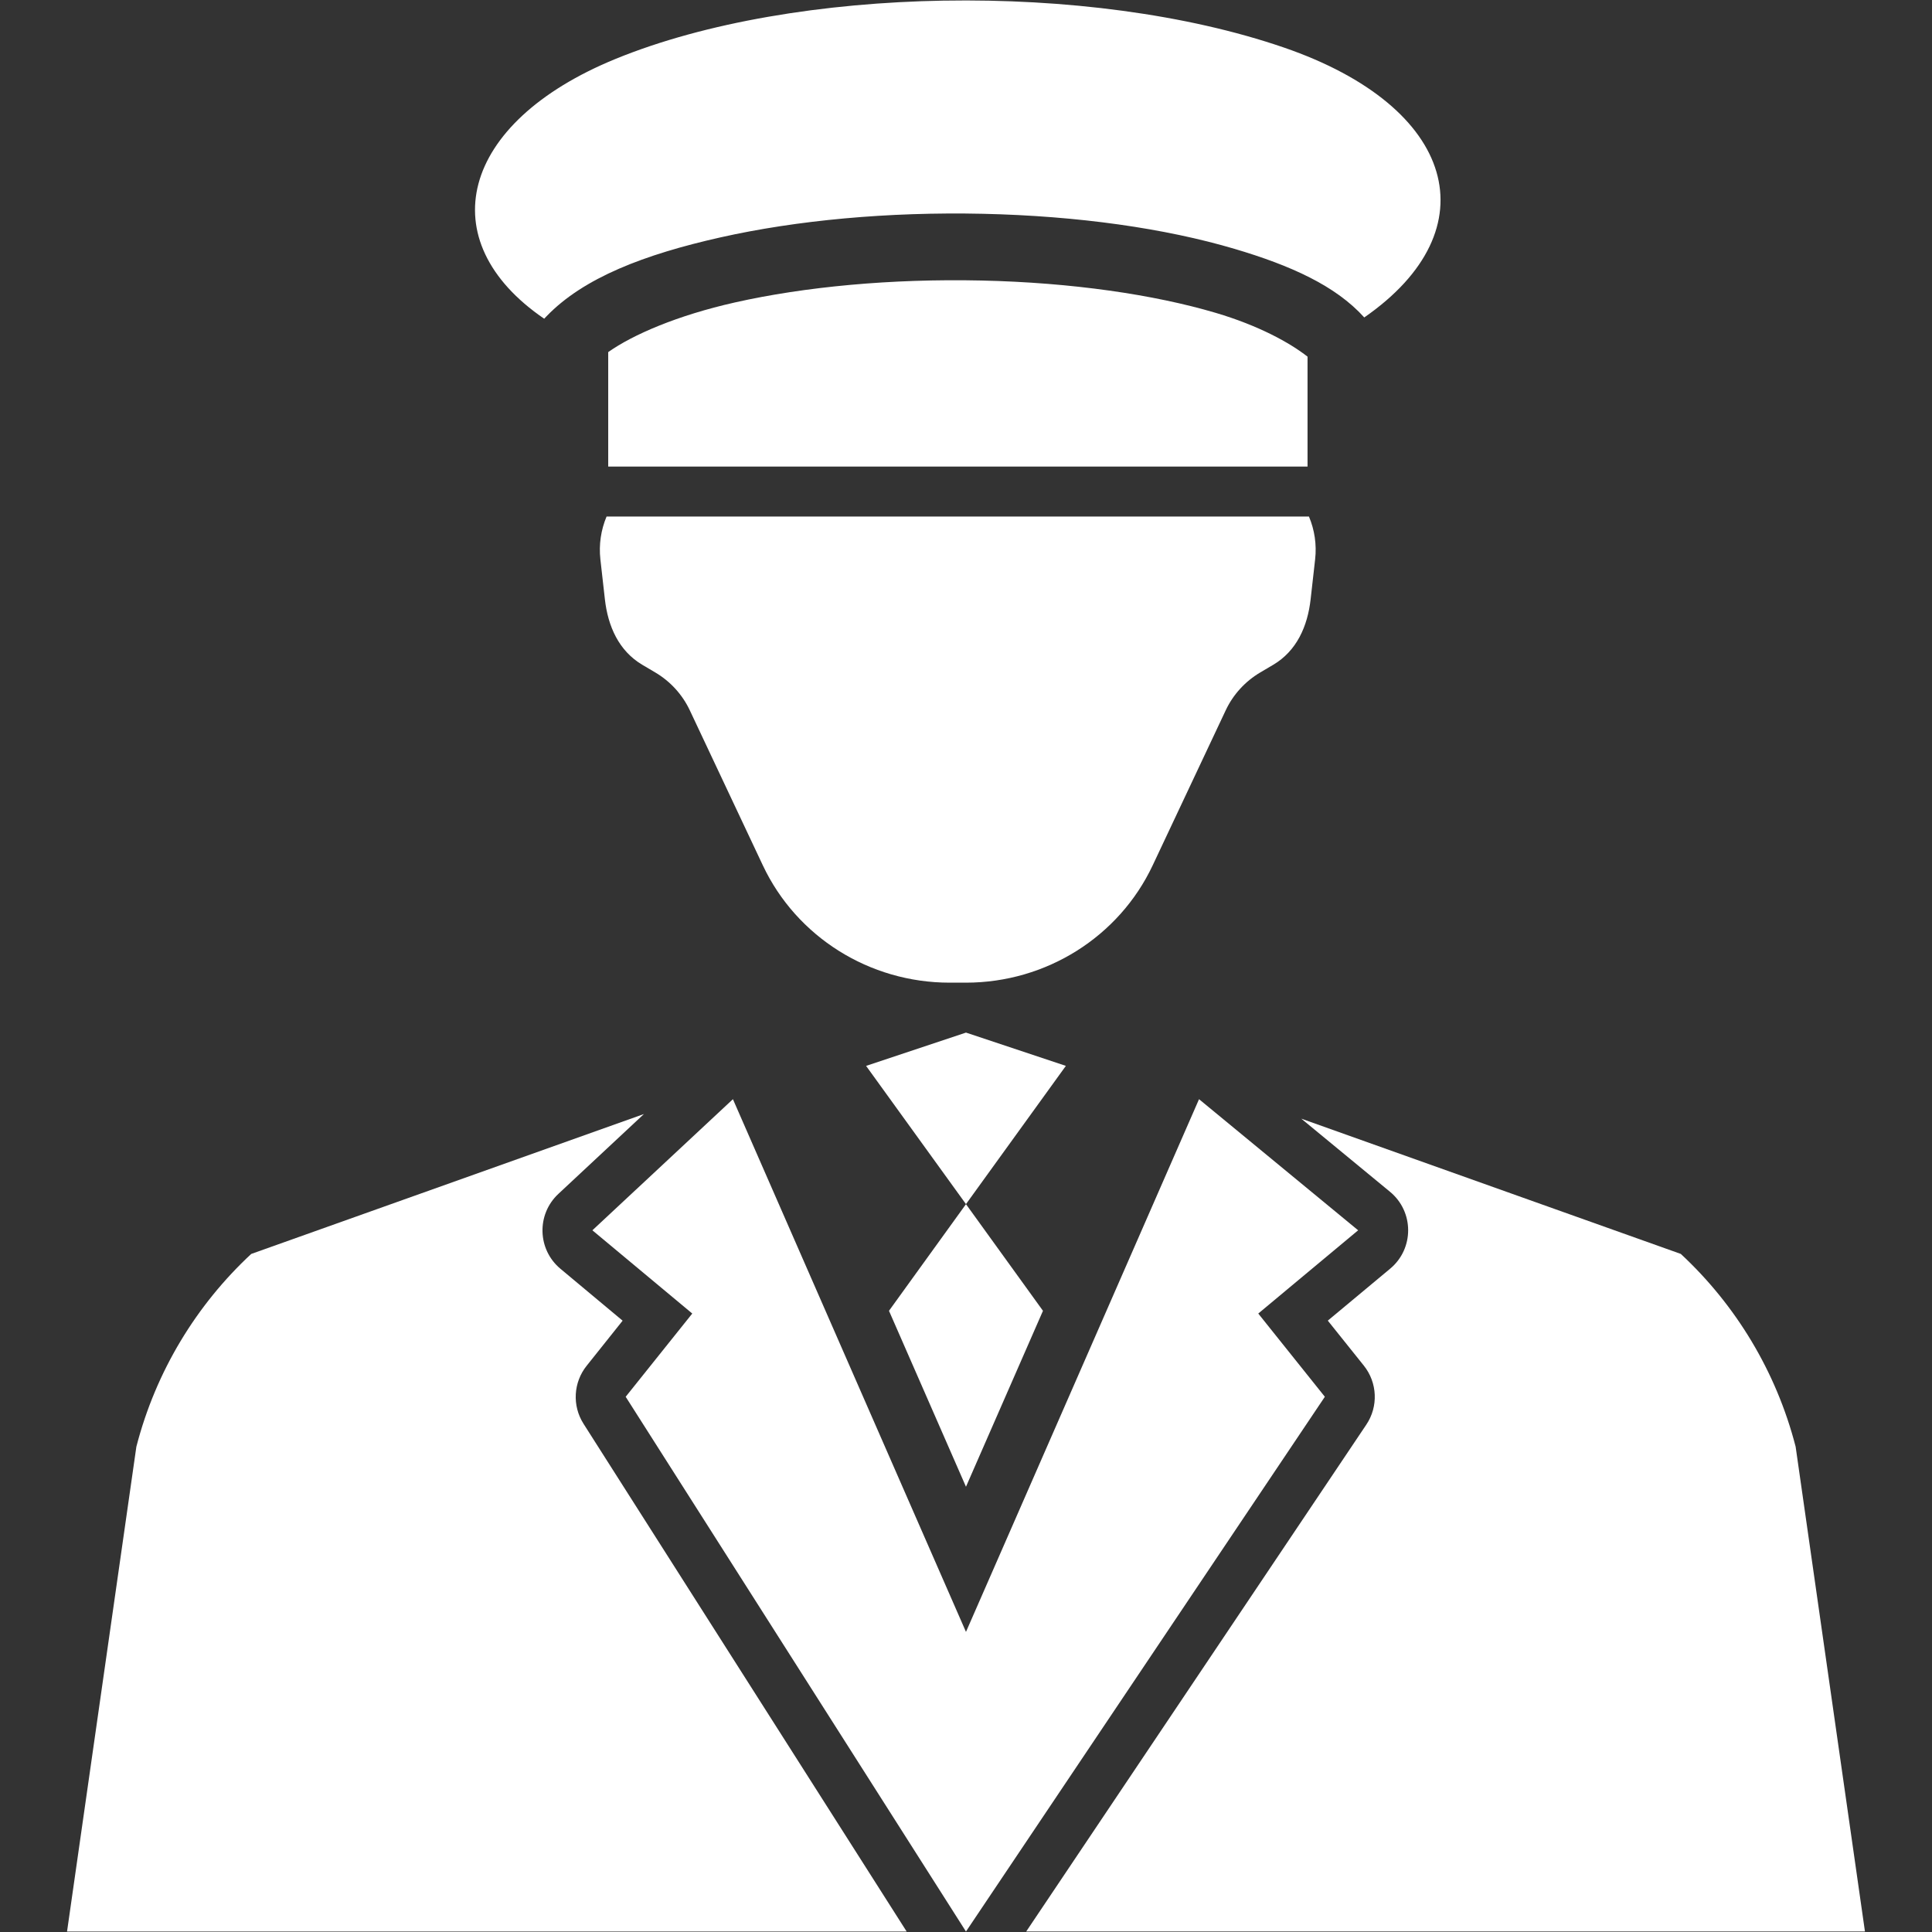<?xml version="1.0" encoding="UTF-8" standalone="no"?>
<svg
   width="677"
   height="677"
   version="1.1"
   viewBox="0 0 507.75 507.75"
   id="svg20"
   sodipodi:docname="Kernel.svg"
   inkscape:version="1.1.2 (0a00cf5339, 2022-02-04)"
   inkscape:export-filename="/home/marek/git/UnCiv-Logicians/Images/UnitIcons/Kernel.png"
   inkscape:export-xdpi="28.360415"
   inkscape:export-ydpi="28.360415"
   xmlns:inkscape="http://www.inkscape.org/namespaces/inkscape"
   xmlns:sodipodi="http://sodipodi.sourceforge.net/DTD/sodipodi-0.dtd"
   xmlns="http://www.w3.org/2000/svg"
   xmlns:svg="http://www.w3.org/2000/svg"
   xmlns:rdf="http://www.w3.org/1999/02/22-rdf-syntax-ns#"
   xmlns:cc="http://creativecommons.org/ns#"
   xmlns:dc="http://purl.org/dc/elements/1.1/">
  <rect x="0" y="0" width="507.75" height="507.75" fill="#333333" stroke="none"/>
  <defs
     id="defs24" />
  <sodipodi:namedview
     pagecolor="#ffffff"
     bordercolor="#666666"
     borderopacity="1"
     objecttolerance="10"
     gridtolerance="10"
     guidetolerance="10"
     inkscape:pageopacity="0"
     inkscape:pageshadow="2"
     inkscape:window-width="1920"
     inkscape:window-height="1003"
     id="namedview22"
     showgrid="false"
     units="px"
     inkscape:zoom="0.25285714"
     inkscape:cx="468.64407"
     inkscape:cy="466.66667"
     inkscape:window-x="0"
     inkscape:window-y="27"
     inkscape:window-maximized="1"
     inkscape:current-layer="svg20"
     inkscape:pagecheckerboard="0" />
  <g
     id="g18"
     transform="translate(-96.131,-26.124)"
     style="fill-rule:evenodd;fill:#ffffff;fill-opacity:1">
    <path
       d="m 265.37,318.9 -103.22,36.777 c -14.406,13.395 -25.062,30.832 -30.18,50.656 l -18.219,127.42 h 220.66 l -84.938,-133.47 c -3.004,-4.742 -2.66,-10.867 0.855,-15.242 l 9.434,-11.828 -16.336,-13.637 c -6.074,-5.059 -6.328,-14.301 -0.547,-19.688 z"
       id="path2"
       inkscape:connector-curvature="0"
       style="fill:#ffffff;fill-opacity:1" />
    <path
       d="m 438.12,320.12 23.309,19.207 c 6.359,5.238 6.375,14.977 0.035,20.234 l -16.371,13.637 9.469,11.828 c 3.582,4.477 3.844,10.758 0.648,15.516 l -89.379,133.2 h 220.43 l -18.219,-127.42 c -5.117,-19.824 -15.773,-37.262 -30.18,-50.656 z"
       id="path4"
       inkscape:connector-curvature="0"
       style="fill:#ffffff;fill-opacity:1" />
    <path
       d="m 344.21,26.285 c -31.629,0.543 -62.746,5.684 -86.289,15.316 -41.113,16.828 -48.734,47.832 -18.77,68.285 v 0.004 c 0.184,-0.215 0.379,-0.418 0.582,-0.613 9.77,-10.172 25.781,-16.281 45.742,-20.766 19.965,-4.481 43.941,-6.746 68.992,-6.199 25.051,0.559 47.918,3.832 66.121,9.219 14.75,4.363 26.59,9.695 34.086,18.023 33.387,-23.16 24.199,-55.344 -21.094,-70.926 -25.582,-8.801 -57.738,-12.871 -89.367,-12.336 z"
       id="path6"
       inkscape:connector-curvature="0"
       style="fill:#ffffff;fill-opacity:1" />
    <path
       d="m 354.06,99.848 c -23.734,-0.523 -46.488,1.645 -64.75,5.754 -15.145,3.402 -26.84,8.469 -33.332,13.055 v 30.082 h 183.79 v -28.883 c -4.684,-3.664 -12.836,-8.168 -24.137,-11.512 -16.207,-4.797 -37.836,-7.973 -61.57,-8.496 z"
       id="path8"
       inkscape:connector-curvature="0"
       style="fill:#ffffff;fill-opacity:1" />
    <path
       d="m 440.14,161.88 c 1.473,3.5 2.062,7.363 1.621,11.25 l -1.184,10.5 c -0.801,7.074 -3.641,13.555 -9.848,17.219 l -3.363,1.984 c -3.981,2.352 -7.156,5.82 -9.105,9.969 l -19.184,40.727 c -8.859,18.812 -28.012,30.848 -49.082,30.848 h -4.309 c -21.07,0 -40.223,-12.035 -49.082,-30.848 l -19.184,-40.727 c -1.953,-4.148 -5.125,-7.621 -9.105,-9.969 l -3.363,-1.984 c -6.203,-3.668 -9.047,-10.145 -9.848,-17.219 l -1.184,-10.5 c -0.438,-3.887 0.156,-7.75 1.621,-11.25"
       id="path10"
       inkscape:connector-curvature="0"
       style="fill:#ffffff;fill-opacity:1" />
    <path
       d="m 350,297.5 -26.25,8.75 26.25,36.332 26.25,-36.332 z"
       id="path12"
       inkscape:connector-curvature="0"
       style="fill:#ffffff;fill-opacity:1" />
    <path
       d="M 350,342.59 329.766,370.617 350,416.859 370.234,370.617 Z"
       id="path14"
       inkscape:connector-curvature="0"
       style="fill:#ffffff;fill-opacity:1" />
    <path
       d="m 350,533.75 94.316,-140.54 -17.5,-21.875 26.25,-21.875 -41.816,-34.457 -61.25,140 -61.25,-140 -36.934,34.457 26.25,21.875 -17.5,21.875 z"
       id="path16"
       inkscape:connector-curvature="0"
       style="fill:#ffffff;fill-opacity:1" />
  </g>
</svg>
